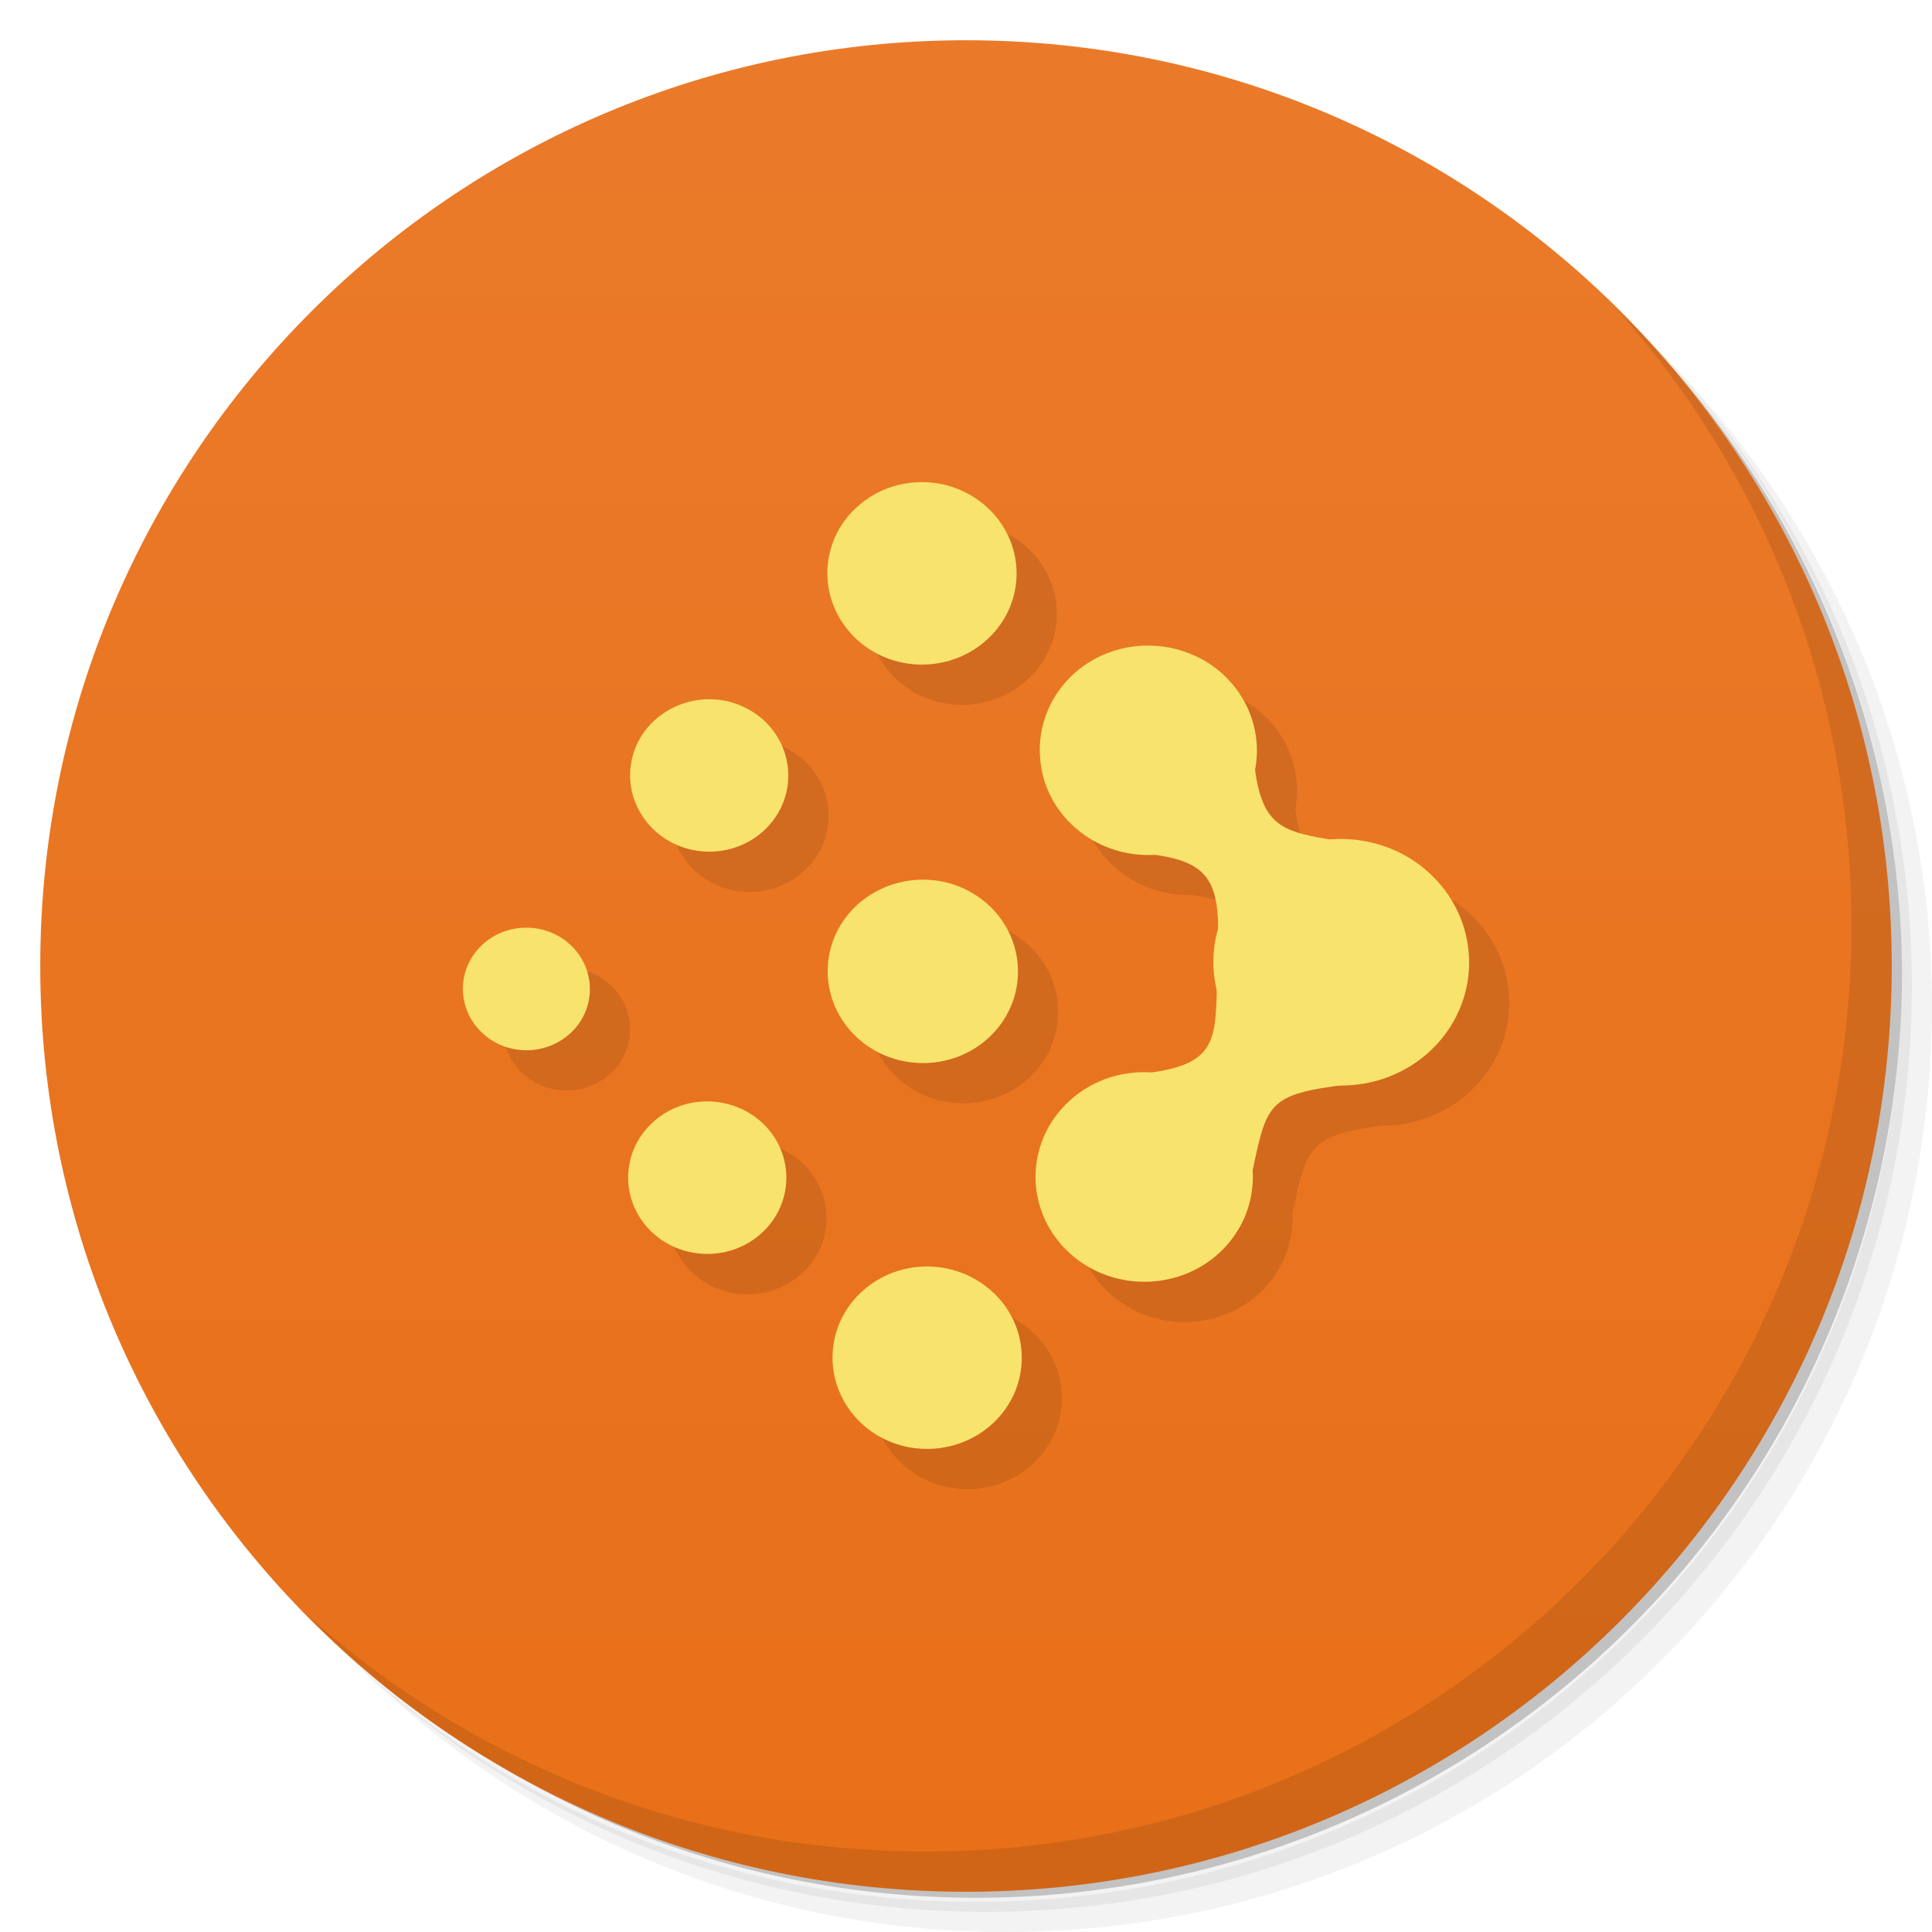 <svg xmlns="http://www.w3.org/2000/svg" viewBox="0 0 48 48">
 <defs>
  <linearGradient id="linearGradient3764" x1="1" x2="47" gradientUnits="userSpaceOnUse" gradientTransform="matrix(0,-1,1,0,-1.5e-6,48)">
   <stop style="stop-color:#e87018;stop-opacity:1"/>
   <stop offset="1" style="stop-color:#ea7a2a;stop-opacity:1"/>
  </linearGradient>
  
 </defs>
 <g>
  <path d="m 36.31 5 c 5.859 4.062 9.688 10.831 9.688 18.5 c 0 12.426 -10.07 22.5 -22.5 22.5 c -7.669 0 -14.438 -3.828 -18.5 -9.688 c 1.037 1.822 2.306 3.499 3.781 4.969 c 4.085 3.712 9.514 5.969 15.469 5.969 c 12.703 0 23 -10.298 23 -23 c 0 -5.954 -2.256 -11.384 -5.969 -15.469 c -1.469 -1.475 -3.147 -2.744 -4.969 -3.781 z m 4.969 3.781 c 3.854 4.113 6.219 9.637 6.219 15.719 c 0 12.703 -10.297 23 -23 23 c -6.081 0 -11.606 -2.364 -15.719 -6.219 c 4.16 4.144 9.883 6.719 16.219 6.719 c 12.703 0 23 -10.298 23 -23 c 0 -6.335 -2.575 -12.06 -6.719 -16.219 z" style="opacity:0.05"/>
  <path d="m 41.28 8.781 c 3.712 4.085 5.969 9.514 5.969 15.469 c 0 12.703 -10.297 23 -23 23 c -5.954 0 -11.384 -2.256 -15.469 -5.969 c 4.113 3.854 9.637 6.219 15.719 6.219 c 12.703 0 23 -10.298 23 -23 c 0 -6.081 -2.364 -11.606 -6.219 -15.719 z" style="opacity:0.1"/>
  <path d="m 31.25 2.375 c 8.615 3.154 14.75 11.417 14.75 21.13 c 0 12.426 -10.07 22.5 -22.5 22.5 c -9.708 0 -17.971 -6.135 -21.12 -14.75 a 23 23 0 0 0 44.875 -7 a 23 23 0 0 0 -16 -21.875 z" style="opacity:0.2"/>
 </g>
 <g>
  <path d="m 24 1 c 12.703 0 23 10.297 23 23 c 0 12.703 -10.297 23 -23 23 -12.703 0 -23 -10.297 -23 -23 0 -12.703 10.297 -23 23 -23 z" style="fill:url(#linearGradient3764);fill-opacity:1"/>
 </g>
 <g>
  <path d="m 40.03 7.531 c 3.712 4.084 5.969 9.514 5.969 15.469 0 12.703 -10.297 23 -23 23 c -5.954 0 -11.384 -2.256 -15.469 -5.969 4.178 4.291 10.01 6.969 16.469 6.969 c 12.703 0 23 -10.298 23 -23 0 -6.462 -2.677 -12.291 -6.969 -16.469 z" style="opacity:0.1"/>
 </g>
 <g transform="translate(-0.5,-0.001)">
  <g style="clip-path:url(#clipPath-729006513)">
   <!-- color: #374d7e -->
   <g>
    <path d="m 24.42 12.98 c -0.597 -0.004 -1.199 0.21 -1.658 0.645 -0.616 0.578 -0.828 1.402 -0.641 2.154 0.097 0.381 0.296 0.746 0.602 1.051 0.907 0.898 2.398 0.913 3.326 0.037 0.929 -0.873 0.946 -2.306 0.035 -3.203 -0.305 -0.302 -0.68 -0.503 -1.074 -0.607 -0.193 -0.049 -0.391 -0.075 -0.59 -0.076 z m 5.623 4.059 c -0.686 -0.005 -1.371 0.24 -1.904 0.74 l 0.004 0 c -0.703 0.662 -0.947 1.611 -0.732 2.477 0.107 0.44 0.34 0.857 0.691 1.205 0.548 0.54 1.277 0.793 2 0.775 1.271 0.166 1.647 0.573 1.656 1.846 0 0 0 0 0 0.002 -0.14 0.49 -0.148 1.01 -0.031 1.502 -0.038 1.286 -0.12 1.856 -1.705 2.066 -0.714 -0.027 -1.436 0.209 -1.984 0.729 -0.706 0.665 -0.953 1.611 -0.736 2.475 0.112 0.437 0.339 0.858 0.691 1.205 1.043 1.032 2.755 1.051 3.82 0.049 0.57 -0.538 0.83 -1.26 0.799 -1.973 0.347 -1.643 0.421 -1.93 2.199 -2.168 0.804 0.003 1.61 -0.282 2.23 -0.865 1.258 -1.184 1.277 -3.121 0.051 -4.332 -0.414 -0.41 -0.918 -0.684 -1.453 -0.82 -0.336 -0.087 -0.682 -0.101 -1.027 -0.08 c -1.267 -0.207 -1.737 -0.382 -1.932 -1.754 0.152 -0.803 -0.083 -1.662 -0.721 -2.293 -0.351 -0.348 -0.781 -0.577 -1.236 -0.695 -0.223 -0.057 -0.453 -0.088 -0.682 -0.09 m -10.91 1.333 c -0.5 -0.003 -1 0.175 -1.387 0.539 -0.514 0.482 -0.691 1.172 -0.535 1.801 0.082 0.319 0.251 0.623 0.508 0.877 0.757 0.749 2 0.763 2.777 0.033 0.777 -0.733 0.789 -1.928 0.031 -2.68 -0.256 -0.251 -0.57 -0.418 -0.898 -0.506 -0.162 -0.041 -0.329 -0.063 -0.496 -0.064 z m 5.311 4.48 c -0.601 -0.004 -1.204 0.212 -1.668 0.648 -0.618 0.582 -0.835 1.411 -0.645 2.166 0.097 0.387 0.299 0.752 0.609 1.059 0.912 0.899 2.408 0.917 3.344 0.039 0.932 -0.878 0.949 -2.32 0.037 -3.223 -0.31 -0.304 -0.686 -0.508 -1.084 -0.611 -0.195 -0.05 -0.394 -0.077 -0.594 -0.078 z m -9.854 1.197 c -0.402 -0.003 -0.804 0.139 -1.113 0.432 -0.413 0.386 -0.556 0.947 -0.43 1.445 0.064 0.262 0.198 0.504 0.404 0.705 0.609 0.609 1.61 0.614 2.232 0.029 0.622 -0.582 0.633 -1.551 0.023 -2.152 -0.207 -0.204 -0.454 -0.339 -0.719 -0.408 -0.13 -0.033 -0.265 -0.05 -0.398 -0.051 z m 4.494 4.314 c -0.501 -0.005 -1 0.174 -1.385 0.539 -0.515 0.483 -0.693 1.174 -0.537 1.801 0.083 0.321 0.247 0.625 0.504 0.879 0.76 0.75 2.01 0.765 2.781 0.033 0.775 -0.728 0.79 -1.929 0.033 -2.68 -0.257 -0.251 -0.57 -0.424 -0.9 -0.506 -0.162 -0.042 -0.329 -0.065 -0.496 -0.066 z m 5.465 4.104 c -0.597 -0.004 -1.197 0.212 -1.656 0.646 -0.612 0.578 -0.83 1.402 -0.643 2.15 0.097 0.385 0.298 0.748 0.604 1.053 0.907 0.898 2.398 0.912 3.326 0.039 0.929 -0.873 0.944 -2.308 0.037 -3.205 -0.309 -0.302 -0.681 -0.504 -1.076 -0.605 -0.193 -0.05 -0.393 -0.077 -0.592 -0.078 z" style="fill:#000;fill-opacity:0.098;stroke:none;fill-rule:evenodd"/>
   </g>
  </g>
 </g>
 <g transform="translate(-0.5,-3.6718321e-7)" style="fill:#f8e36c;fill-opacity:1">
  <path d="m 31.598 21.715 c -0.828 0.781 -1.117 1.895 -0.863 2.91 0.129 0.52 0.402 1.012 0.816 1.422 1.227 1.211 3.238 1.234 4.492 0.055 1.258 -1.184 1.277 -3.121 0.051 -4.332 -0.414 -0.41 -0.918 -0.684 -1.453 -0.82 -1.047 -0.27 -2.211 -0.02 -3.043 0.766 m 0 0" transform="translate(-1.0451359e-4,-0.001)" style="stroke:none;fill-rule:evenodd"/>
  <path d="m 21.89 32.11 c -0.613 0.578 -0.828 1.403 -0.641 2.152 0.097 0.385 0.298 0.749 0.603 1.054 0.907 0.898 2.397 0.911 3.326 0.038 0.929 -0.873 0.945 -2.308 0.038 -3.204 -0.309 -0.302 -0.683 -0.506 -1.078 -0.607 -0.772 -0.201 -1.635 -0.011 -2.248 0.569 m 0 0" transform="translate(-1.0451359e-4,-0.001)" style="stroke:none;fill-rule:evenodd"/>
  <path d="m 27.14 16.779 c -0.703 0.662 -0.947 1.609 -0.732 2.475 0.107 0.44 0.34 0.858 0.691 1.206 1.044 1.029 2.753 1.047 3.817 0.045 1.066 -1 1.085 -2.649 0.041 -3.682 -0.351 -0.348 -0.781 -0.577 -1.236 -0.695 -0.891 -0.229 -1.876 -0.015 -2.586 0.652 m 0 0" transform="translate(-1.0451359e-4,-0.001)" style="stroke:none;fill-rule:evenodd"/>
  <path d="m 16.697 27.904 c -0.515 0.483 -0.693 1.173 -0.537 1.799 0.083 0.321 0.248 0.627 0.505 0.88 0.76 0.75 2.01 0.763 2.781 0.032 0.775 -0.728 0.789 -1.929 0.032 -2.68 -0.257 -0.251 -0.569 -0.423 -0.899 -0.505 -0.649 -0.168 -1.37 -0.013 -1.882 0.474 m 0 0" transform="translate(-1.0451359e-4,-0.001)" style="stroke:none;fill-rule:evenodd"/>
  <path d="m 21.762 12.623 c -0.616 0.578 -0.828 1.403 -0.641 2.155 0.097 0.381 0.298 0.745 0.603 1.05 0.907 0.898 2.397 0.914 3.326 0.038 0.929 -0.873 0.945 -2.308 0.035 -3.204 -0.305 -0.302 -0.679 -0.502 -1.074 -0.607 -0.773 -0.198 -1.635 -0.011 -2.248 0.569 m 0 0" transform="translate(-1.0451359e-4,-0.001)" style="stroke:none;fill-rule:evenodd"/>
  <path d="m 12.474 23.482 c -0.413 0.386 -0.556 0.948 -0.429 1.446 0.064 0.262 0.199 0.503 0.405 0.704 0.609 0.609 1.61 0.614 2.232 0.029 0.622 -0.582 0.633 -1.552 0.024 -2.153 -0.207 -0.204 -0.456 -0.339 -0.721 -0.408 -0.522 -0.132 -1.099 -0.008 -1.512 0.382 m 0 0" transform="translate(-1.0451359e-4,-0.001)" style="stroke:none;fill-rule:evenodd"/>
  <path d="m 27.04 27.38 c -0.706 0.665 -0.953 1.612 -0.737 2.475 0.112 0.437 0.34 0.857 0.692 1.204 1.043 1.032 2.756 1.051 3.821 0.049 1.065 -1.01 1.084 -2.654 0.041 -3.683 -0.351 -0.347 -0.781 -0.579 -1.234 -0.696 -0.89 -0.232 -1.881 -0.015 -2.583 0.651 m 0 0" transform="translate(-1.0451359e-4,-0.001)" style="stroke:none;fill-rule:evenodd"/>
  <path d="m 21.775,22.502 c -0.618,0.582 -0.836,1.409 -0.645,2.165 0.097,0.387 0.298,0.752 0.608,1.059 0.912,0.899 2.408,0.919 3.344,0.04 0.932,-0.878 0.948,-2.322 0.037,-3.224 -0.31,-0.304 -0.685,-0.508 -1.083,-0.611 -0.778,-0.2 -1.644,-0.001 -2.262,0.571 m 0,0" transform="translate(-1.0451359e-4,-0.001)" style="stroke:none;fill-rule:evenodd"/>
  <path d="m 16.745,17.912 c -0.514,0.482 -0.692,1.171 -0.535,1.8 0.082,0.319 0.251,0.623 0.507,0.877 0.757,0.749 2,0.764 2.777,0.034 0.777,-0.733 0.789,-1.928 0.031,-2.68 -0.256,-0.251 -0.57,-0.419 -0.898,-0.507 -0.648,-0.166 -1.368,-0.001 -1.882,0.476 m 0,0" transform="translate(-1.0451359e-4,-0.001)" style="stroke:none;fill-rule:evenodd"/>
  <path d="m 30.739 24.342 3.308 2.592 c -2.144 0.267 -2.061 0.452 -2.491 2.453 l -2.88 -2.692 c 2.071 -0.188 2.02 -0.767 2.063 -2.353 z"/>
  <path d="m 28.784 21.19 2.883 -2.157 c 0.197 1.514 0.669 1.634 2.097 1.861 l -3 2.339 c 0.024 -1.517 -0.38 -1.895 -1.979 -2.043 z"/>
 </g>
</svg>
